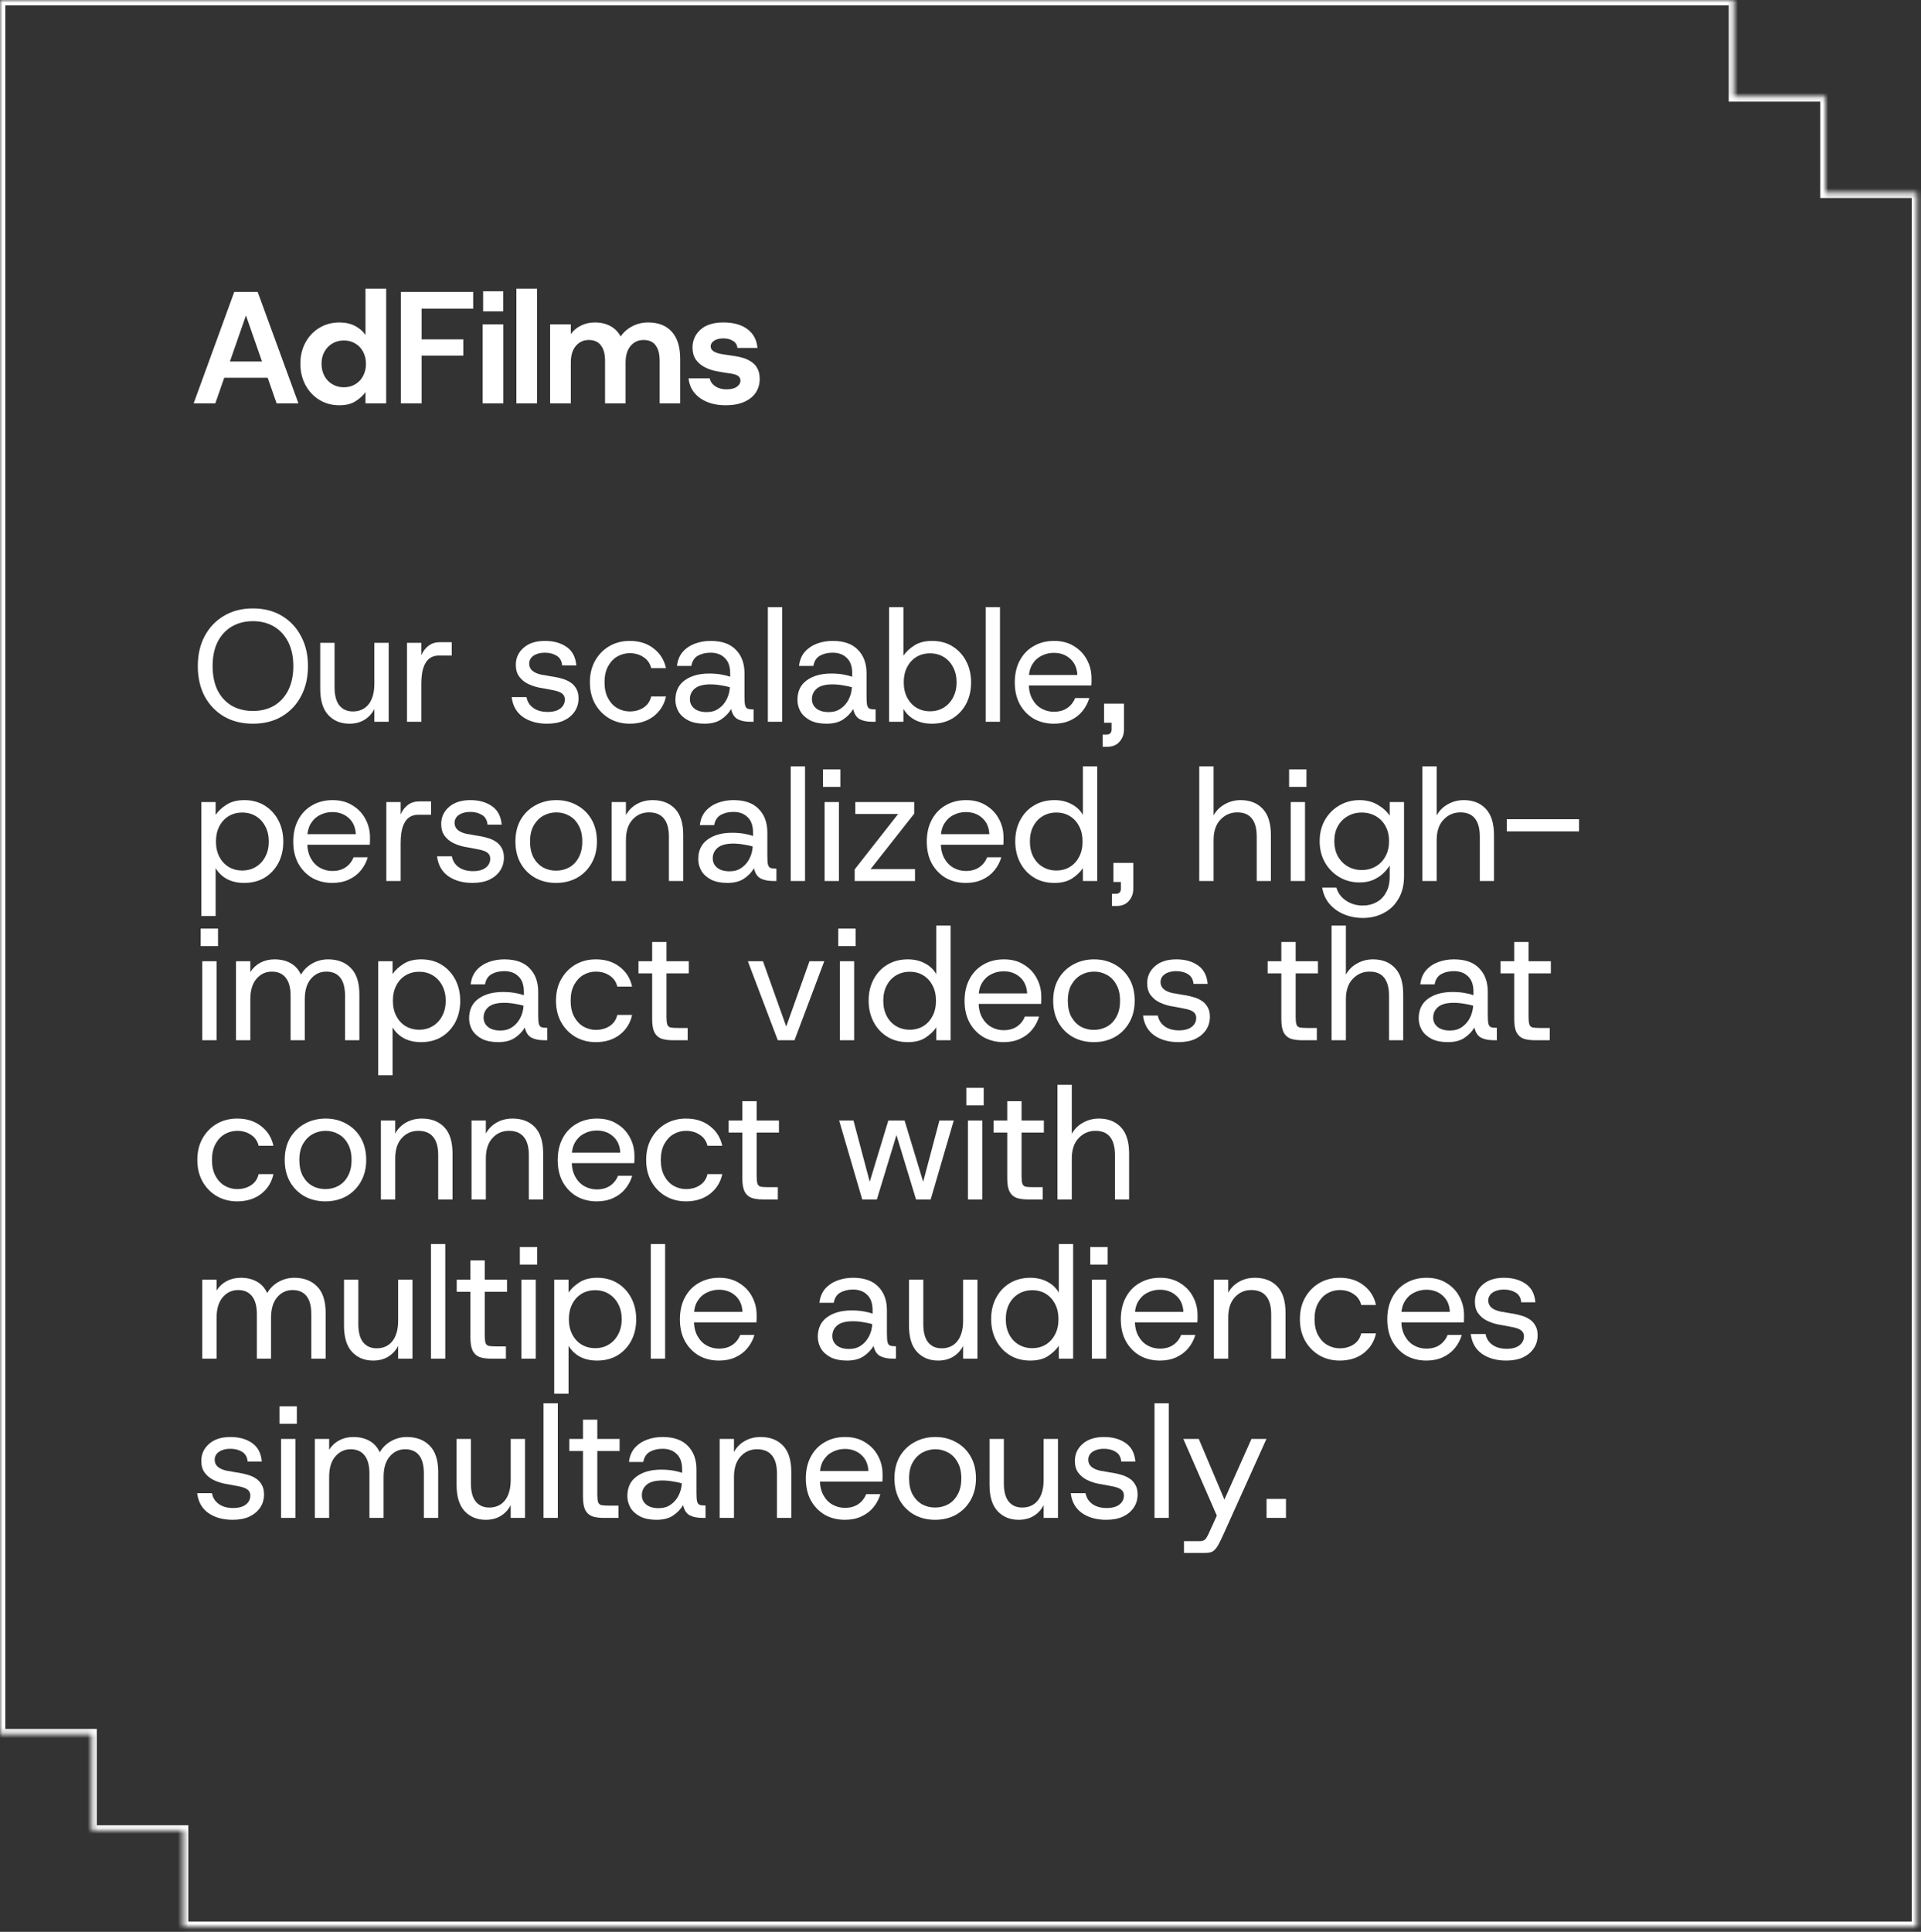 <svg width="362" height="364" viewBox="0 0 362 364" fill="none" xmlns="http://www.w3.org/2000/svg">
<rect x="0" y="0" width="362" height="364" fill="#333333" stroke="none"/>
<path d="M36.495 76L44.145 55H48.555L56.235 76H52.125L45.555 57.16H47.145L40.575 76H36.495ZM40.035 71.17L41.085 68.11H51.645L52.695 71.17H40.035ZM63.952 76.36C62.552 76.36 61.292 76.02 60.172 75.34C59.072 74.66 58.202 73.73 57.562 72.55C56.922 71.35 56.602 70.01 56.602 68.53C56.602 67.03 56.922 65.7 57.562 64.54C58.202 63.36 59.072 62.44 60.172 61.78C61.292 61.1 62.552 60.76 63.952 60.76C65.072 60.76 66.042 60.97 66.862 61.39C67.702 61.81 68.372 62.39 68.872 63.13V54.4H72.772V76H68.872V73.87C68.412 74.53 67.782 75.11 66.982 75.61C66.202 76.11 65.192 76.36 63.952 76.36ZM64.792 72.97C65.612 72.97 66.332 72.78 66.952 72.4C67.592 72.02 68.082 71.5 68.422 70.84C68.782 70.16 68.962 69.4 68.962 68.56C68.962 67.7 68.782 66.94 68.422 66.28C68.082 65.62 67.592 65.1 66.952 64.72C66.332 64.34 65.612 64.15 64.792 64.15C63.992 64.15 63.272 64.34 62.632 64.72C61.992 65.1 61.492 65.62 61.132 66.28C60.772 66.92 60.592 67.67 60.592 68.53C60.592 69.39 60.772 70.16 61.132 70.84C61.492 71.5 61.992 72.02 62.632 72.4C63.272 72.78 63.992 72.97 64.792 72.97ZM75.549 76V55H89.169V58.15H79.449V63.94H87.309V67H79.449V76H75.549ZM90.952 76V61.12H94.852V76H90.952ZM91.042 58.66V54.88H94.822V58.66H91.042ZM97.309 76V54.4H101.209V76H97.309ZM103.667 76V61.12H107.567V62.95C108.047 62.27 108.677 61.74 109.457 61.36C110.237 60.96 111.117 60.76 112.097 60.76C113.237 60.76 114.217 60.99 115.037 61.45C115.857 61.89 116.497 62.54 116.957 63.4C117.517 62.58 118.247 61.94 119.147 61.48C120.047 61 121.047 60.76 122.147 60.76C124.087 60.76 125.577 61.35 126.617 62.53C127.657 63.69 128.177 65.39 128.177 67.63V76H124.307V67.99C124.307 66.71 124.057 65.74 123.557 65.08C123.077 64.4 122.317 64.06 121.277 64.06C120.257 64.06 119.437 64.44 118.817 65.2C118.197 65.94 117.887 66.98 117.887 68.32V76H114.017V67.99C114.017 66.71 113.757 65.74 113.237 65.08C112.737 64.4 111.977 64.06 110.957 64.06C109.957 64.06 109.137 64.44 108.497 65.2C107.877 65.94 107.567 66.98 107.567 68.32V76H103.667ZM136.742 76.36C134.782 76.36 133.162 75.9 131.882 74.98C130.622 74.06 129.912 72.83 129.752 71.29H133.742C133.882 71.91 134.232 72.41 134.792 72.79C135.372 73.17 136.072 73.36 136.892 73.36C137.752 73.36 138.402 73.2 138.842 72.88C139.302 72.56 139.532 72.17 139.532 71.71C139.532 71.33 139.372 71.03 139.052 70.81C138.732 70.59 138.162 70.43 137.342 70.33C137.042 70.29 136.652 70.23 136.172 70.15C135.692 70.07 135.302 70 135.002 69.94C134.182 69.78 133.432 69.52 132.752 69.16C132.072 68.8 131.522 68.32 131.102 67.72C130.702 67.12 130.502 66.37 130.502 65.47C130.502 64.15 130.992 63.04 131.972 62.14C132.972 61.22 134.422 60.76 136.322 60.76C138.222 60.76 139.732 61.18 140.852 62.02C141.972 62.86 142.602 64.04 142.742 65.56H138.962C138.902 64.96 138.612 64.51 138.092 64.21C137.592 63.91 137.012 63.76 136.352 63.76C135.572 63.76 134.972 63.91 134.552 64.21C134.132 64.49 133.922 64.84 133.922 65.26C133.922 65.98 134.582 66.46 135.902 66.7C136.102 66.72 136.352 66.76 136.652 66.82C136.972 66.86 137.302 66.91 137.642 66.97C137.982 67.01 138.252 67.05 138.452 67.09C139.032 67.17 139.602 67.3 140.162 67.48C140.722 67.66 141.222 67.91 141.662 68.23C142.122 68.53 142.482 68.94 142.742 69.46C143.022 69.98 143.162 70.62 143.162 71.38C143.162 72.36 142.912 73.23 142.412 73.99C141.912 74.73 141.182 75.31 140.222 75.73C139.282 76.15 138.122 76.36 136.742 76.36ZM47.655 136.36C45.595 136.36 43.785 135.91 42.225 135.01C40.665 134.09 39.445 132.82 38.565 131.2C37.705 129.56 37.275 127.66 37.275 125.5C37.275 123.36 37.705 121.48 38.565 119.86C39.445 118.22 40.665 116.94 42.225 116.02C43.785 115.1 45.595 114.64 47.655 114.64C49.735 114.64 51.545 115.1 53.085 116.02C54.645 116.94 55.855 118.22 56.715 119.86C57.595 121.48 58.035 123.36 58.035 125.5C58.035 127.66 57.595 129.56 56.715 131.2C55.855 132.82 54.645 134.09 53.085 135.01C51.545 135.91 49.735 136.36 47.655 136.36ZM47.655 133.96C49.175 133.96 50.505 133.63 51.645 132.97C52.785 132.29 53.675 131.32 54.315 130.06C54.955 128.78 55.275 127.26 55.275 125.5C55.275 123.74 54.955 122.23 54.315 120.97C53.675 119.71 52.785 118.74 51.645 118.06C50.505 117.38 49.175 117.04 47.655 117.04C46.155 117.04 44.825 117.38 43.665 118.06C42.525 118.74 41.635 119.71 40.995 120.97C40.375 122.23 40.065 123.74 40.065 125.5C40.065 127.26 40.375 128.78 40.995 130.06C41.635 131.32 42.525 132.29 43.665 132.97C44.825 133.63 46.155 133.96 47.655 133.96ZM65.835 136.36C64.215 136.36 62.895 135.82 61.875 134.74C60.855 133.66 60.345 132 60.345 129.76V121.12H63.045V129.49C63.045 131.01 63.345 132.15 63.945 132.91C64.565 133.67 65.415 134.05 66.495 134.05C67.755 134.05 68.745 133.6 69.465 132.7C70.185 131.78 70.545 130.49 70.545 128.83V121.12H73.245V136H70.545V133.6C70.105 134.46 69.475 135.14 68.655 135.64C67.855 136.12 66.915 136.36 65.835 136.36ZM76.698 136V121.12H79.397V123.46C79.737 122.68 80.198 122.08 80.778 121.66C81.358 121.22 82.067 121 82.907 121H85.127V123.52H82.638C81.998 123.52 81.427 123.7 80.927 124.06C80.448 124.42 80.067 125 79.787 125.8C79.528 126.58 79.397 127.62 79.397 128.92V136H76.698ZM103.112 136.36C101.292 136.36 99.772 135.94 98.552 135.1C97.332 134.24 96.623 132.99 96.422 131.35H99.213C99.373 132.21 99.802 132.89 100.502 133.39C101.202 133.89 102.102 134.14 103.202 134.14C104.242 134.14 105.042 133.92 105.602 133.48C106.162 133.04 106.442 132.48 106.442 131.8C106.442 131.3 106.262 130.92 105.902 130.66C105.562 130.38 104.922 130.16 103.982 130C103.602 129.92 103.192 129.84 102.752 129.76C102.332 129.68 101.932 129.61 101.552 129.55C100.872 129.41 100.192 129.18 99.513 128.86C98.853 128.54 98.302 128.09 97.862 127.51C97.422 126.93 97.203 126.18 97.203 125.26C97.203 123.98 97.692 122.91 98.672 122.05C99.653 121.19 100.992 120.76 102.692 120.76C104.332 120.76 105.692 121.14 106.772 121.9C107.852 122.64 108.462 123.8 108.602 125.38H105.932C105.852 124.52 105.502 123.91 104.882 123.55C104.282 123.17 103.542 122.98 102.662 122.98C101.802 122.98 101.092 123.17 100.532 123.55C99.993 123.93 99.722 124.43 99.722 125.05C99.722 126.13 100.532 126.83 102.152 127.15C102.392 127.17 102.642 127.21 102.902 127.27C103.182 127.31 103.462 127.36 103.742 127.42C104.022 127.46 104.272 127.5 104.492 127.54C104.972 127.62 105.472 127.74 105.992 127.9C106.512 128.04 107.002 128.26 107.462 128.56C107.922 128.84 108.292 129.23 108.572 129.73C108.872 130.21 109.022 130.83 109.022 131.59C109.022 132.51 108.782 133.33 108.302 134.05C107.822 134.77 107.142 135.34 106.262 135.76C105.382 136.16 104.332 136.36 103.112 136.36ZM118.659 136.36C117.239 136.36 115.959 136.03 114.819 135.37C113.699 134.71 112.809 133.8 112.149 132.64C111.489 131.46 111.159 130.1 111.159 128.56C111.159 127 111.489 125.64 112.149 124.48C112.809 123.32 113.699 122.41 114.819 121.75C115.959 121.09 117.239 120.76 118.659 120.76C120.459 120.76 121.959 121.23 123.159 122.17C124.379 123.09 125.159 124.33 125.499 125.89H122.709C122.509 125.01 122.029 124.32 121.269 123.82C120.529 123.32 119.659 123.07 118.659 123.07C117.839 123.07 117.059 123.28 116.319 123.7C115.599 124.12 115.019 124.74 114.579 125.56C114.139 126.36 113.919 127.36 113.919 128.56C113.919 129.74 114.139 130.74 114.579 131.56C115.019 132.38 115.599 133 116.319 133.42C117.059 133.84 117.839 134.05 118.659 134.05C119.659 134.05 120.529 133.81 121.269 133.33C122.029 132.83 122.509 132.13 122.709 131.23H125.499C125.179 132.75 124.409 133.99 123.189 134.95C121.969 135.89 120.459 136.36 118.659 136.36ZM132.766 136.36C131.566 136.36 130.556 136.16 129.736 135.76C128.916 135.34 128.296 134.79 127.876 134.11C127.476 133.41 127.276 132.67 127.276 131.89C127.276 130.27 127.856 129.04 129.016 128.2C130.196 127.34 131.736 126.91 133.636 126.91C134.476 126.91 135.236 126.97 135.916 127.09C136.596 127.21 137.156 127.35 137.596 127.51V126.85C137.596 125.57 137.256 124.61 136.576 123.97C135.916 123.31 135.026 122.98 133.906 122.98C132.986 122.98 132.186 123.17 131.506 123.55C130.846 123.93 130.436 124.57 130.276 125.47H127.576C127.696 124.41 128.056 123.53 128.656 122.83C129.276 122.13 130.046 121.61 130.966 121.27C131.886 120.93 132.866 120.76 133.906 120.76C136.026 120.76 137.616 121.32 138.676 122.44C139.756 123.54 140.296 125.01 140.296 126.85V131.32C140.296 132.04 140.336 132.57 140.416 132.91C140.516 133.25 140.676 133.46 140.896 133.54C141.116 133.62 141.416 133.66 141.796 133.66H142.006V136H141.436C140.456 136 139.656 135.84 139.036 135.52C138.416 135.2 137.996 134.56 137.776 133.6C137.316 134.38 136.676 135.04 135.856 135.58C135.056 136.1 134.026 136.36 132.766 136.36ZM133.186 134.17C134.066 134.17 134.816 133.95 135.436 133.51C136.076 133.07 136.576 132.49 136.936 131.77C137.296 131.05 137.496 130.29 137.536 129.49C137.076 129.35 136.516 129.23 135.856 129.13C135.196 129.01 134.536 128.95 133.876 128.95C132.516 128.95 131.526 129.22 130.906 129.76C130.306 130.28 130.006 130.94 130.006 131.74C130.006 132.44 130.276 133.02 130.816 133.48C131.376 133.94 132.166 134.17 133.186 134.17ZM144.696 136V114.4H147.396V136H144.696ZM155.764 136.36C154.564 136.36 153.554 136.16 152.734 135.76C151.914 135.34 151.294 134.79 150.874 134.11C150.474 133.41 150.274 132.67 150.274 131.89C150.274 130.27 150.854 129.04 152.014 128.2C153.194 127.34 154.734 126.91 156.634 126.91C157.474 126.91 158.234 126.97 158.914 127.09C159.594 127.21 160.154 127.35 160.594 127.51V126.85C160.594 125.57 160.254 124.61 159.574 123.97C158.914 123.31 158.024 122.98 156.904 122.98C155.984 122.98 155.184 123.17 154.504 123.55C153.844 123.93 153.434 124.57 153.274 125.47H150.574C150.694 124.41 151.054 123.53 151.654 122.83C152.274 122.13 153.044 121.61 153.964 121.27C154.884 120.93 155.864 120.76 156.904 120.76C159.024 120.76 160.614 121.32 161.674 122.44C162.754 123.54 163.294 125.01 163.294 126.85V131.32C163.294 132.04 163.334 132.57 163.414 132.91C163.514 133.25 163.674 133.46 163.894 133.54C164.114 133.62 164.414 133.66 164.794 133.66H165.004V136H164.434C163.454 136 162.654 135.84 162.034 135.52C161.414 135.2 160.994 134.56 160.774 133.6C160.314 134.38 159.674 135.04 158.854 135.58C158.054 136.1 157.024 136.36 155.764 136.36ZM156.184 134.17C157.064 134.17 157.814 133.95 158.434 133.51C159.074 133.07 159.574 132.49 159.934 131.77C160.294 131.05 160.494 130.29 160.534 129.49C160.074 129.35 159.514 129.23 158.854 129.13C158.194 129.01 157.534 128.95 156.874 128.95C155.514 128.95 154.524 129.22 153.904 129.76C153.304 130.28 153.004 130.94 153.004 131.74C153.004 132.44 153.274 133.02 153.814 133.48C154.374 133.94 155.164 134.17 156.184 134.17ZM175.614 136.36C174.394 136.36 173.324 136.12 172.404 135.64C171.484 135.14 170.764 134.45 170.244 133.57V136H167.544V114.4H170.244V123.55C170.724 122.83 171.404 122.19 172.284 121.63C173.164 121.05 174.284 120.76 175.644 120.76C177.104 120.76 178.384 121.1 179.484 121.78C180.584 122.46 181.444 123.39 182.064 124.57C182.684 125.75 182.994 127.09 182.994 128.59C182.994 130.09 182.684 131.43 182.064 132.61C181.444 133.77 180.584 134.69 179.484 135.37C178.384 136.03 177.094 136.36 175.614 136.36ZM175.254 134.02C176.234 134.02 177.094 133.79 177.834 133.33C178.594 132.87 179.184 132.23 179.604 131.41C180.044 130.59 180.264 129.64 180.264 128.56C180.264 127.48 180.044 126.53 179.604 125.71C179.184 124.89 178.594 124.25 177.834 123.79C177.094 123.33 176.234 123.1 175.254 123.1C174.294 123.1 173.434 123.33 172.674 123.79C171.934 124.25 171.354 124.89 170.934 125.71C170.514 126.53 170.304 127.48 170.304 128.56C170.304 129.64 170.514 130.59 170.934 131.41C171.354 132.23 171.934 132.87 172.674 133.33C173.434 133.79 174.294 134.02 175.254 134.02ZM185.741 136V114.4H188.441V136H185.741ZM198.609 136.36C197.169 136.36 195.889 136.04 194.769 135.4C193.669 134.74 192.799 133.83 192.159 132.67C191.539 131.51 191.229 130.15 191.229 128.59C191.229 127.01 191.539 125.64 192.159 124.48C192.779 123.3 193.649 122.39 194.769 121.75C195.889 121.09 197.179 120.76 198.639 120.76C200.099 120.76 201.349 121.09 202.389 121.75C203.449 122.39 204.259 123.24 204.819 124.3C205.399 125.36 205.689 126.52 205.689 127.78C205.689 127.98 205.689 128.2 205.689 128.44C205.689 128.66 205.679 128.9 205.659 129.16H193.239V127.18H203.019C202.959 125.88 202.509 124.86 201.669 124.12C200.849 123.38 199.819 123.01 198.579 123.01C197.739 123.01 196.959 123.2 196.239 123.58C195.519 123.94 194.939 124.49 194.499 125.23C194.079 125.95 193.869 126.85 193.869 127.93V128.74C193.869 129.92 194.089 130.91 194.529 131.71C194.969 132.51 195.549 133.11 196.269 133.51C196.989 133.91 197.759 134.11 198.579 134.11C199.579 134.11 200.419 133.88 201.099 133.42C201.779 132.96 202.279 132.33 202.599 131.53H205.269C205.009 132.43 204.579 133.25 203.979 133.99C203.379 134.73 202.619 135.31 201.699 135.73C200.799 136.15 199.769 136.36 198.609 136.36ZM207.785 140.71V138.4H208.565C208.845 138.4 209.065 138.32 209.225 138.16C209.385 138 209.465 137.76 209.465 137.44V136.18H208.055V132.58H211.805V137.44C211.805 138.36 211.525 139.13 210.965 139.75C210.425 140.39 209.635 140.71 208.595 140.71H207.785ZM37.935 172.6V151.12H40.635V153.55C41.115 152.83 41.795 152.19 42.675 151.63C43.555 151.05 44.675 150.76 46.035 150.76C47.495 150.76 48.775 151.1 49.875 151.78C50.975 152.46 51.835 153.39 52.455 154.57C53.075 155.75 53.385 157.09 53.385 158.59C53.385 160.09 53.075 161.43 52.455 162.61C51.835 163.77 50.975 164.69 49.875 165.37C48.775 166.03 47.485 166.36 46.005 166.36C44.785 166.36 43.715 166.12 42.795 165.64C41.875 165.14 41.155 164.45 40.635 163.57V172.6H37.935ZM45.645 164.02C46.625 164.02 47.485 163.79 48.225 163.33C48.985 162.87 49.575 162.23 49.995 161.41C50.435 160.59 50.655 159.64 50.655 158.56C50.655 157.48 50.435 156.53 49.995 155.71C49.575 154.89 48.985 154.25 48.225 153.79C47.485 153.33 46.625 153.1 45.645 153.1C44.685 153.1 43.825 153.33 43.065 153.79C42.325 154.25 41.745 154.89 41.325 155.71C40.905 156.53 40.695 157.48 40.695 158.56C40.695 159.64 40.905 160.59 41.325 161.41C41.745 162.23 42.325 162.87 43.065 163.33C43.825 163.79 44.685 164.02 45.645 164.02ZM62.642 166.36C61.202 166.36 59.922 166.04 58.802 165.4C57.702 164.74 56.832 163.83 56.192 162.67C55.572 161.51 55.262 160.15 55.262 158.59C55.262 157.01 55.572 155.64 56.192 154.48C56.812 153.3 57.682 152.39 58.802 151.75C59.922 151.09 61.212 150.76 62.672 150.76C64.132 150.76 65.382 151.09 66.422 151.75C67.482 152.39 68.292 153.24 68.852 154.3C69.432 155.36 69.722 156.52 69.722 157.78C69.722 157.98 69.722 158.2 69.722 158.44C69.722 158.66 69.712 158.9 69.692 159.16H57.272V157.18H67.052C66.992 155.88 66.542 154.86 65.702 154.12C64.882 153.38 63.852 153.01 62.612 153.01C61.772 153.01 60.992 153.2 60.272 153.58C59.552 153.94 58.972 154.49 58.532 155.23C58.112 155.95 57.902 156.85 57.902 157.93V158.74C57.902 159.92 58.122 160.91 58.562 161.71C59.002 162.51 59.582 163.11 60.302 163.51C61.022 163.91 61.792 164.11 62.612 164.11C63.612 164.11 64.452 163.88 65.132 163.42C65.812 162.96 66.312 162.33 66.632 161.53H69.302C69.042 162.43 68.612 163.25 68.012 163.99C67.412 164.73 66.652 165.31 65.732 165.73C64.832 166.15 63.802 166.36 62.642 166.36ZM72.801 166V151.12H75.501V153.46C75.841 152.68 76.301 152.08 76.881 151.66C77.461 151.22 78.171 151 79.011 151H81.231V153.52H78.741C78.101 153.52 77.531 153.7 77.031 154.06C76.551 154.42 76.171 155 75.891 155.8C75.631 156.58 75.501 157.62 75.501 158.92V166H72.801ZM89.05 166.36C87.23 166.36 85.71 165.94 84.49 165.1C83.27 164.24 82.56 162.99 82.36 161.35H85.15C85.31 162.21 85.74 162.89 86.44 163.39C87.14 163.89 88.04 164.14 89.14 164.14C90.18 164.14 90.98 163.92 91.54 163.48C92.1 163.04 92.38 162.48 92.38 161.8C92.38 161.3 92.2 160.92 91.84 160.66C91.5 160.38 90.86 160.16 89.92 160C89.54 159.92 89.13 159.84 88.69 159.76C88.27 159.68 87.87 159.61 87.49 159.55C86.81 159.41 86.13 159.18 85.45 158.86C84.79 158.54 84.24 158.09 83.8 157.51C83.36 156.93 83.14 156.18 83.14 155.26C83.14 153.98 83.63 152.91 84.61 152.05C85.59 151.19 86.93 150.76 88.63 150.76C90.27 150.76 91.63 151.14 92.71 151.9C93.79 152.64 94.4 153.8 94.54 155.38H91.87C91.79 154.52 91.44 153.91 90.82 153.55C90.22 153.17 89.48 152.98 88.6 152.98C87.74 152.98 87.03 153.17 86.47 153.55C85.93 153.93 85.66 154.43 85.66 155.05C85.66 156.13 86.47 156.83 88.09 157.15C88.33 157.17 88.58 157.21 88.84 157.27C89.12 157.31 89.4 157.36 89.68 157.42C89.96 157.46 90.21 157.5 90.43 157.54C90.91 157.62 91.41 157.74 91.93 157.9C92.45 158.04 92.94 158.26 93.4 158.56C93.86 158.84 94.23 159.23 94.51 159.73C94.81 160.21 94.96 160.83 94.96 161.59C94.96 162.51 94.72 163.33 94.24 164.05C93.76 164.77 93.08 165.34 92.2 165.76C91.32 166.16 90.27 166.36 89.05 166.36ZM104.777 166.36C103.317 166.36 102.007 166.04 100.847 165.4C99.687 164.74 98.777 163.83 98.117 162.67C97.457 161.49 97.127 160.12 97.127 158.56C97.127 156.98 97.457 155.61 98.117 154.45C98.797 153.29 99.717 152.39 100.877 151.75C102.057 151.09 103.377 150.76 104.837 150.76C106.297 150.76 107.607 151.09 108.767 151.75C109.927 152.39 110.837 153.29 111.497 154.45C112.157 155.61 112.487 156.98 112.487 158.56C112.487 160.12 112.147 161.49 111.467 162.67C110.807 163.83 109.897 164.74 108.737 165.4C107.577 166.04 106.257 166.36 104.777 166.36ZM104.777 164.05C105.677 164.05 106.497 163.85 107.237 163.45C107.997 163.03 108.597 162.41 109.037 161.59C109.497 160.77 109.727 159.76 109.727 158.56C109.727 157.34 109.497 156.33 109.037 155.53C108.597 154.71 108.007 154.1 107.267 153.7C106.527 153.28 105.717 153.07 104.837 153.07C103.957 153.07 103.137 153.28 102.377 153.7C101.637 154.12 101.037 154.73 100.577 155.53C100.117 156.33 99.887 157.34 99.887 158.56C99.887 159.76 100.107 160.77 100.547 161.59C101.007 162.41 101.607 163.03 102.347 163.45C103.087 163.85 103.897 164.05 104.777 164.05ZM115.252 166V151.12H117.952V153.58C118.432 152.7 119.112 152.01 119.992 151.51C120.872 151.01 121.872 150.76 122.992 150.76C124.752 150.76 126.152 151.3 127.192 152.38C128.232 153.46 128.752 155.12 128.752 157.36V166H126.052V157.63C126.052 156.11 125.732 154.97 125.092 154.21C124.472 153.45 123.542 153.07 122.302 153.07C121.042 153.07 120.002 153.53 119.182 154.45C118.362 155.35 117.952 156.63 117.952 158.29V166H115.252ZM137.072 166.36C135.872 166.36 134.862 166.16 134.042 165.76C133.222 165.34 132.602 164.79 132.182 164.11C131.782 163.41 131.582 162.67 131.582 161.89C131.582 160.27 132.162 159.04 133.322 158.2C134.502 157.34 136.042 156.91 137.942 156.91C138.782 156.91 139.542 156.97 140.222 157.09C140.902 157.21 141.462 157.35 141.902 157.51V156.85C141.902 155.57 141.562 154.61 140.882 153.97C140.222 153.31 139.332 152.98 138.212 152.98C137.292 152.98 136.492 153.17 135.812 153.55C135.152 153.93 134.742 154.57 134.582 155.47H131.882C132.002 154.41 132.362 153.53 132.962 152.83C133.582 152.13 134.352 151.61 135.272 151.27C136.192 150.93 137.172 150.76 138.212 150.76C140.332 150.76 141.922 151.32 142.982 152.44C144.062 153.54 144.602 155.01 144.602 156.85V161.32C144.602 162.04 144.642 162.57 144.722 162.91C144.822 163.25 144.982 163.46 145.202 163.54C145.422 163.62 145.722 163.66 146.102 163.66H146.312V166H145.742C144.762 166 143.962 165.84 143.342 165.52C142.722 165.2 142.302 164.56 142.082 163.6C141.622 164.38 140.982 165.04 140.162 165.58C139.362 166.1 138.332 166.36 137.072 166.36ZM137.492 164.17C138.372 164.17 139.122 163.95 139.742 163.51C140.382 163.07 140.882 162.49 141.242 161.77C141.602 161.05 141.802 160.29 141.842 159.49C141.382 159.35 140.822 159.23 140.162 159.13C139.502 159.01 138.842 158.95 138.182 158.95C136.822 158.95 135.832 159.22 135.212 159.76C134.612 160.28 134.312 160.94 134.312 161.74C134.312 162.44 134.582 163.02 135.122 163.48C135.682 163.94 136.472 164.17 137.492 164.17ZM149.003 166V144.4H151.703V166H149.003ZM155.39 166V151.12H158.09V166H155.39ZM155.09 148.27V144.97H158.36V148.27H155.09ZM161.058 166V163.81L169.248 153.37H161.178V151.12H172.278V153.31L164.058 163.75H172.428V166H161.058ZM182.027 166.36C180.587 166.36 179.307 166.04 178.187 165.4C177.087 164.74 176.217 163.83 175.577 162.67C174.957 161.51 174.647 160.15 174.647 158.59C174.647 157.01 174.957 155.64 175.577 154.48C176.197 153.3 177.067 152.39 178.187 151.75C179.307 151.09 180.597 150.76 182.057 150.76C183.517 150.76 184.767 151.09 185.807 151.75C186.867 152.39 187.677 153.24 188.237 154.3C188.817 155.36 189.107 156.52 189.107 157.78C189.107 157.98 189.107 158.2 189.107 158.44C189.107 158.66 189.097 158.9 189.077 159.16H176.657V157.18H186.437C186.377 155.88 185.927 154.86 185.087 154.12C184.267 153.38 183.237 153.01 181.997 153.01C181.157 153.01 180.377 153.2 179.657 153.58C178.937 153.94 178.357 154.49 177.917 155.23C177.497 155.95 177.287 156.85 177.287 157.93V158.74C177.287 159.92 177.507 160.91 177.947 161.71C178.387 162.51 178.967 163.11 179.687 163.51C180.407 163.91 181.177 164.11 181.997 164.11C182.997 164.11 183.837 163.88 184.517 163.42C185.197 162.96 185.697 162.33 186.017 161.53H188.687C188.427 162.43 187.997 163.25 187.397 163.99C186.797 164.73 186.037 165.31 185.117 165.73C184.217 166.15 183.187 166.36 182.027 166.36ZM198.696 166.36C197.216 166.36 195.926 166.02 194.826 165.34C193.726 164.66 192.866 163.73 192.246 162.55C191.626 161.37 191.316 160.03 191.316 158.53C191.316 157.03 191.626 155.7 192.246 154.54C192.866 153.36 193.726 152.44 194.826 151.78C195.946 151.1 197.236 150.76 198.696 150.76C199.916 150.76 200.986 151.01 201.906 151.51C202.846 151.99 203.566 152.67 204.066 153.55V144.4H206.766V166H204.066V163.57C203.586 164.29 202.906 164.94 202.026 165.52C201.166 166.08 200.056 166.36 198.696 166.36ZM199.056 164.02C200.036 164.02 200.896 163.79 201.636 163.33C202.376 162.87 202.956 162.23 203.376 161.41C203.796 160.59 204.006 159.64 204.006 158.56C204.006 157.48 203.796 156.53 203.376 155.71C202.956 154.89 202.376 154.25 201.636 153.79C200.896 153.33 200.036 153.1 199.056 153.1C198.096 153.1 197.236 153.33 196.476 153.79C195.716 154.25 195.126 154.89 194.706 155.71C194.286 156.51 194.076 157.46 194.076 158.56C194.076 159.64 194.286 160.59 194.706 161.41C195.126 162.23 195.716 162.87 196.476 163.33C197.236 163.79 198.096 164.02 199.056 164.02ZM209.543 170.71V168.4H210.323C210.603 168.4 210.823 168.32 210.983 168.16C211.143 168 211.223 167.76 211.223 167.44V166.18H209.813V162.58H213.563V167.44C213.563 168.36 213.283 169.13 212.723 169.75C212.183 170.39 211.393 170.71 210.353 170.71H209.543ZM225.992 166V144.4H228.692V153.64C229.192 152.74 229.892 152.04 230.792 151.54C231.712 151.02 232.712 150.76 233.792 150.76C235.532 150.76 236.912 151.3 237.932 152.38C238.972 153.46 239.492 155.12 239.492 157.36V166H236.822V157.63C236.822 156.11 236.512 154.97 235.892 154.21C235.292 153.45 234.382 153.07 233.162 153.07C231.902 153.07 230.842 153.53 229.982 154.45C229.122 155.35 228.692 156.63 228.692 158.29V166H225.992ZM243.222 166V151.12H245.922V166H243.222ZM242.922 148.27V144.97H246.192V148.27H242.922ZM256.84 172.96C255.54 172.96 254.35 172.73 253.27 172.27C252.19 171.83 251.28 171.18 250.54 170.32C249.82 169.48 249.36 168.45 249.16 167.23H251.83C252.11 168.23 252.7 169.04 253.6 169.66C254.52 170.3 255.59 170.62 256.81 170.62C257.77 170.62 258.63 170.41 259.39 169.99C260.15 169.59 260.75 168.98 261.19 168.16C261.65 167.36 261.88 166.37 261.88 165.19V163.06C261.56 163.6 261.13 164.12 260.59 164.62C260.07 165.1 259.44 165.5 258.7 165.82C257.98 166.12 257.14 166.27 256.18 166.27C254.78 166.27 253.51 165.93 252.37 165.25C251.23 164.57 250.33 163.65 249.67 162.49C249.01 161.31 248.68 159.98 248.68 158.5C248.68 157 249.01 155.67 249.67 154.51C250.33 153.35 251.23 152.44 252.37 151.78C253.51 151.1 254.78 150.76 256.18 150.76C257.48 150.76 258.62 151.05 259.6 151.63C260.6 152.21 261.36 152.9 261.88 153.7V151.12H264.58V165.1C264.58 166.74 264.24 168.14 263.56 169.3C262.9 170.48 261.98 171.38 260.8 172C259.64 172.64 258.32 172.96 256.84 172.96ZM256.6 163.93C257.6 163.93 258.49 163.7 259.27 163.24C260.05 162.78 260.66 162.14 261.1 161.32C261.54 160.5 261.76 159.56 261.76 158.5C261.76 157.42 261.54 156.48 261.1 155.68C260.66 154.86 260.05 154.23 259.27 153.79C258.49 153.33 257.6 153.1 256.6 153.1C255.62 153.1 254.74 153.33 253.96 153.79C253.18 154.23 252.56 154.86 252.1 155.68C251.66 156.48 251.44 157.42 251.44 158.5C251.44 159.54 251.66 160.48 252.1 161.32C252.56 162.14 253.18 162.78 253.96 163.24C254.74 163.7 255.62 163.93 256.6 163.93ZM268.033 166V144.4H270.733V153.64C271.233 152.74 271.933 152.04 272.833 151.54C273.753 151.02 274.753 150.76 275.833 150.76C277.573 150.76 278.953 151.3 279.973 152.38C281.013 153.46 281.533 155.12 281.533 157.36V166H278.863V157.63C278.863 156.11 278.553 154.97 277.933 154.21C277.333 153.45 276.423 153.07 275.203 153.07C273.943 153.07 272.883 153.53 272.023 154.45C271.163 155.35 270.733 156.63 270.733 158.29V166H268.033ZM283.943 156.64V154.36H297.563V156.64H283.943ZM38.115 196V181.12H40.815V196H38.115ZM37.815 178.27V174.97H41.085V178.27H37.815ZM44.472 196V181.12H47.172V183.16C47.652 182.4 48.282 181.81 49.062 181.39C49.862 180.97 50.752 180.76 51.732 180.76C52.892 180.76 53.902 181 54.762 181.48C55.622 181.96 56.272 182.68 56.712 183.64C57.232 182.74 57.942 182.04 58.842 181.54C59.762 181.02 60.752 180.76 61.812 180.76C63.612 180.76 65.042 181.3 66.102 182.38C67.182 183.46 67.722 185.12 67.722 187.36V196H65.022V187.63C65.022 186.11 64.722 184.97 64.122 184.21C63.522 183.45 62.642 183.07 61.482 183.07C60.322 183.07 59.352 183.53 58.572 184.45C57.812 185.35 57.432 186.63 57.432 188.29V196H54.762V187.63C54.762 186.11 54.452 184.97 53.832 184.21C53.232 183.45 52.362 183.07 51.222 183.07C50.062 183.07 49.092 183.53 48.312 184.45C47.552 185.35 47.172 186.63 47.172 188.29V196H44.472ZM71.275 202.6V181.12H73.975V183.55C74.455 182.83 75.135 182.19 76.015 181.63C76.895 181.05 78.015 180.76 79.375 180.76C80.835 180.76 82.115 181.1 83.215 181.78C84.315 182.46 85.175 183.39 85.795 184.57C86.415 185.75 86.725 187.09 86.725 188.59C86.725 190.09 86.415 191.43 85.795 192.61C85.175 193.77 84.315 194.69 83.215 195.37C82.115 196.03 80.825 196.36 79.345 196.36C78.125 196.36 77.055 196.12 76.135 195.64C75.215 195.14 74.495 194.45 73.975 193.57V202.6H71.275ZM78.985 194.02C79.965 194.02 80.825 193.79 81.565 193.33C82.325 192.87 82.915 192.23 83.335 191.41C83.775 190.59 83.995 189.64 83.995 188.56C83.995 187.48 83.775 186.53 83.335 185.71C82.915 184.89 82.325 184.25 81.565 183.79C80.825 183.33 79.965 183.1 78.985 183.1C78.025 183.1 77.165 183.33 76.405 183.79C75.665 184.25 75.085 184.89 74.665 185.71C74.245 186.53 74.035 187.48 74.035 188.56C74.035 189.64 74.245 190.59 74.665 191.41C75.085 192.23 75.665 192.87 76.405 193.33C77.165 193.79 78.025 194.02 78.985 194.02ZM93.889 196.36C92.689 196.36 91.679 196.16 90.859 195.76C90.039 195.34 89.419 194.79 88.999 194.11C88.599 193.41 88.399 192.67 88.399 191.89C88.399 190.27 88.979 189.04 90.139 188.2C91.319 187.34 92.859 186.91 94.759 186.91C95.599 186.91 96.359 186.97 97.039 187.09C97.719 187.21 98.279 187.35 98.719 187.51V186.85C98.719 185.57 98.379 184.61 97.699 183.97C97.039 183.31 96.149 182.98 95.029 182.98C94.109 182.98 93.309 183.17 92.629 183.55C91.969 183.93 91.559 184.57 91.399 185.47H88.699C88.819 184.41 89.179 183.53 89.779 182.83C90.399 182.13 91.169 181.61 92.089 181.27C93.009 180.93 93.989 180.76 95.029 180.76C97.149 180.76 98.739 181.32 99.799 182.44C100.879 183.54 101.419 185.01 101.419 186.85V191.32C101.419 192.04 101.459 192.57 101.539 192.91C101.639 193.25 101.799 193.46 102.019 193.54C102.239 193.62 102.539 193.66 102.919 193.66H103.129V196H102.559C101.579 196 100.779 195.84 100.159 195.52C99.539 195.2 99.119 194.56 98.899 193.6C98.439 194.38 97.799 195.04 96.979 195.58C96.179 196.1 95.149 196.36 93.889 196.36ZM94.309 194.17C95.189 194.17 95.939 193.95 96.559 193.51C97.199 193.07 97.699 192.49 98.059 191.77C98.419 191.05 98.619 190.29 98.659 189.49C98.199 189.35 97.639 189.23 96.979 189.13C96.319 189.01 95.659 188.95 94.999 188.95C93.639 188.95 92.649 189.22 92.029 189.76C91.429 190.28 91.129 190.94 91.129 191.74C91.129 192.44 91.399 193.02 91.939 193.48C92.499 193.94 93.289 194.17 94.309 194.17ZM112.273 196.36C110.853 196.36 109.573 196.03 108.433 195.37C107.313 194.71 106.423 193.8 105.763 192.64C105.103 191.46 104.773 190.1 104.773 188.56C104.773 187 105.103 185.64 105.763 184.48C106.423 183.32 107.313 182.41 108.433 181.75C109.573 181.09 110.853 180.76 112.273 180.76C114.073 180.76 115.573 181.23 116.773 182.17C117.993 183.09 118.773 184.33 119.113 185.89H116.323C116.123 185.01 115.643 184.32 114.883 183.82C114.143 183.32 113.273 183.07 112.273 183.07C111.453 183.07 110.673 183.28 109.933 183.7C109.213 184.12 108.633 184.74 108.193 185.56C107.753 186.36 107.533 187.36 107.533 188.56C107.533 189.74 107.753 190.74 108.193 191.56C108.633 192.38 109.213 193 109.933 193.42C110.673 193.84 111.453 194.05 112.273 194.05C113.273 194.05 114.143 193.81 114.883 193.33C115.643 192.83 116.123 192.13 116.323 191.23H119.113C118.793 192.75 118.023 193.99 116.803 194.95C115.583 195.89 114.073 196.36 112.273 196.36ZM126.765 196C125.925 196 125.215 195.9 124.635 195.7C124.055 195.48 123.615 195.08 123.315 194.5C123.035 193.92 122.895 193.1 122.895 192.04V183.4H120.315V181.12H122.895V177.49H125.595V181.12H129.795V183.4H125.595V191.62C125.595 192.26 125.645 192.73 125.745 193.03C125.845 193.33 126.055 193.52 126.375 193.6C126.695 193.66 127.155 193.69 127.755 193.69H129.585V196H126.765ZM146.569 196L140.929 181.12H143.779L148.159 193.42L152.539 181.12H155.329L149.719 196H146.569ZM158.261 196V181.12H160.961V196H158.261ZM157.961 178.27V174.97H161.231V178.27H157.961ZM171.069 196.36C169.589 196.36 168.299 196.02 167.199 195.34C166.099 194.66 165.239 193.73 164.619 192.55C163.999 191.37 163.689 190.03 163.689 188.53C163.689 187.03 163.999 185.7 164.619 184.54C165.239 183.36 166.099 182.44 167.199 181.78C168.319 181.1 169.609 180.76 171.069 180.76C172.289 180.76 173.359 181.01 174.279 181.51C175.219 181.99 175.939 182.67 176.439 183.55V174.4H179.139V196H176.439V193.57C175.959 194.29 175.279 194.94 174.399 195.52C173.539 196.08 172.429 196.36 171.069 196.36ZM171.429 194.02C172.409 194.02 173.269 193.79 174.009 193.33C174.749 192.87 175.329 192.23 175.749 191.41C176.169 190.59 176.379 189.64 176.379 188.56C176.379 187.48 176.169 186.53 175.749 185.71C175.329 184.89 174.749 184.25 174.009 183.79C173.269 183.33 172.409 183.1 171.429 183.1C170.469 183.1 169.609 183.33 168.849 183.79C168.089 184.25 167.499 184.89 167.079 185.71C166.659 186.51 166.449 187.46 166.449 188.56C166.449 189.64 166.659 190.59 167.079 191.41C167.499 192.23 168.089 192.87 168.849 193.33C169.609 193.79 170.469 194.02 171.429 194.02ZM189.146 196.36C187.706 196.36 186.426 196.04 185.306 195.4C184.206 194.74 183.336 193.83 182.696 192.67C182.076 191.51 181.766 190.15 181.766 188.59C181.766 187.01 182.076 185.64 182.696 184.48C183.316 183.3 184.186 182.39 185.306 181.75C186.426 181.09 187.716 180.76 189.176 180.76C190.636 180.76 191.886 181.09 192.926 181.75C193.986 182.39 194.796 183.24 195.356 184.3C195.936 185.36 196.226 186.52 196.226 187.78C196.226 187.98 196.226 188.2 196.226 188.44C196.226 188.66 196.216 188.9 196.196 189.16H183.776V187.18H193.556C193.496 185.88 193.046 184.86 192.206 184.12C191.386 183.38 190.356 183.01 189.116 183.01C188.276 183.01 187.496 183.2 186.776 183.58C186.056 183.94 185.476 184.49 185.036 185.23C184.616 185.95 184.406 186.85 184.406 187.93V188.74C184.406 189.92 184.626 190.91 185.066 191.71C185.506 192.51 186.086 193.11 186.806 193.51C187.526 193.91 188.296 194.11 189.116 194.11C190.116 194.11 190.956 193.88 191.636 193.42C192.316 192.96 192.816 192.33 193.136 191.53H195.806C195.546 192.43 195.116 193.25 194.516 193.99C193.916 194.73 193.156 195.31 192.236 195.73C191.336 196.15 190.306 196.36 189.146 196.36ZM206.115 196.36C204.655 196.36 203.345 196.04 202.185 195.4C201.025 194.74 200.115 193.83 199.455 192.67C198.795 191.49 198.465 190.12 198.465 188.56C198.465 186.98 198.795 185.61 199.455 184.45C200.135 183.29 201.055 182.39 202.215 181.75C203.395 181.09 204.715 180.76 206.175 180.76C207.635 180.76 208.945 181.09 210.105 181.75C211.265 182.39 212.175 183.29 212.835 184.45C213.495 185.61 213.825 186.98 213.825 188.56C213.825 190.12 213.485 191.49 212.805 192.67C212.145 193.83 211.235 194.74 210.075 195.4C208.915 196.04 207.595 196.36 206.115 196.36ZM206.115 194.05C207.015 194.05 207.835 193.85 208.575 193.45C209.335 193.03 209.935 192.41 210.375 191.59C210.835 190.77 211.065 189.76 211.065 188.56C211.065 187.34 210.835 186.33 210.375 185.53C209.935 184.71 209.345 184.1 208.605 183.7C207.865 183.28 207.055 183.07 206.175 183.07C205.295 183.07 204.475 183.28 203.715 183.7C202.975 184.12 202.375 184.73 201.915 185.53C201.455 186.33 201.225 187.34 201.225 188.56C201.225 189.76 201.445 190.77 201.885 191.59C202.345 192.41 202.945 193.03 203.685 193.45C204.425 193.85 205.235 194.05 206.115 194.05ZM222.087 196.36C220.267 196.36 218.747 195.94 217.527 195.1C216.307 194.24 215.597 192.99 215.397 191.35H218.187C218.347 192.21 218.777 192.89 219.477 193.39C220.177 193.89 221.077 194.14 222.177 194.14C223.217 194.14 224.017 193.92 224.577 193.48C225.137 193.04 225.417 192.48 225.417 191.8C225.417 191.3 225.237 190.92 224.877 190.66C224.537 190.38 223.897 190.16 222.957 190C222.577 189.92 222.167 189.84 221.727 189.76C221.307 189.68 220.907 189.61 220.527 189.55C219.847 189.41 219.167 189.18 218.487 188.86C217.827 188.54 217.277 188.09 216.837 187.51C216.397 186.93 216.177 186.18 216.177 185.26C216.177 183.98 216.667 182.91 217.647 182.05C218.627 181.19 219.967 180.76 221.667 180.76C223.307 180.76 224.667 181.14 225.747 181.9C226.827 182.64 227.437 183.8 227.577 185.38H224.907C224.827 184.52 224.477 183.91 223.857 183.55C223.257 183.17 222.517 182.98 221.637 182.98C220.777 182.98 220.067 183.17 219.507 183.55C218.967 183.93 218.697 184.43 218.697 185.05C218.697 186.13 219.507 186.83 221.127 187.15C221.367 187.17 221.617 187.21 221.877 187.27C222.157 187.31 222.437 187.36 222.717 187.42C222.997 187.46 223.247 187.5 223.467 187.54C223.947 187.62 224.447 187.74 224.967 187.9C225.487 188.04 225.977 188.26 226.437 188.56C226.897 188.84 227.267 189.23 227.547 189.73C227.847 190.21 227.997 190.83 227.997 191.59C227.997 192.51 227.757 193.33 227.277 194.05C226.797 194.77 226.117 195.34 225.237 195.76C224.357 196.16 223.307 196.36 222.087 196.36ZM245.33 196C244.49 196 243.78 195.9 243.2 195.7C242.62 195.48 242.18 195.08 241.88 194.5C241.6 193.92 241.46 193.1 241.46 192.04V183.4H238.88V181.12H241.46V177.49H244.16V181.12H248.36V183.4H244.16V191.62C244.16 192.26 244.21 192.73 244.31 193.03C244.41 193.33 244.62 193.52 244.94 193.6C245.26 193.66 245.72 193.69 246.32 193.69H248.15V196H245.33ZM250.924 196V174.4H253.624V183.64C254.124 182.74 254.824 182.04 255.724 181.54C256.644 181.02 257.644 180.76 258.724 180.76C260.464 180.76 261.844 181.3 262.864 182.38C263.904 183.46 264.424 185.12 264.424 187.36V196H261.754V187.63C261.754 186.11 261.444 184.97 260.824 184.21C260.224 183.45 259.314 183.07 258.094 183.07C256.834 183.07 255.774 183.53 254.914 184.45C254.054 185.35 253.624 186.63 253.624 188.29V196H250.924ZM272.834 196.36C271.634 196.36 270.624 196.16 269.804 195.76C268.984 195.34 268.364 194.79 267.944 194.11C267.544 193.41 267.344 192.67 267.344 191.89C267.344 190.27 267.924 189.04 269.084 188.2C270.264 187.34 271.804 186.91 273.704 186.91C274.544 186.91 275.304 186.97 275.984 187.09C276.664 187.21 277.224 187.35 277.664 187.51V186.85C277.664 185.57 277.324 184.61 276.644 183.97C275.984 183.31 275.094 182.98 273.974 182.98C273.054 182.98 272.254 183.17 271.574 183.55C270.914 183.93 270.504 184.57 270.344 185.47H267.644C267.764 184.41 268.124 183.53 268.724 182.83C269.344 182.13 270.114 181.61 271.034 181.27C271.954 180.93 272.934 180.76 273.974 180.76C276.094 180.76 277.684 181.32 278.744 182.44C279.824 183.54 280.364 185.01 280.364 186.85V191.32C280.364 192.04 280.404 192.57 280.484 192.91C280.584 193.25 280.744 193.46 280.964 193.54C281.184 193.62 281.484 193.66 281.864 193.66H282.074V196H281.504C280.524 196 279.724 195.84 279.104 195.52C278.484 195.2 278.064 194.56 277.844 193.6C277.384 194.38 276.744 195.04 275.924 195.58C275.124 196.1 274.094 196.36 272.834 196.36ZM273.254 194.17C274.134 194.17 274.884 193.95 275.504 193.51C276.144 193.07 276.644 192.49 277.004 191.77C277.364 191.05 277.564 190.29 277.604 189.49C277.144 189.35 276.584 189.23 275.924 189.13C275.264 189.01 274.604 188.95 273.944 188.95C272.584 188.95 271.594 189.22 270.974 189.76C270.374 190.28 270.074 190.94 270.074 191.74C270.074 192.44 270.344 193.02 270.884 193.48C271.444 193.94 272.234 194.17 273.254 194.17ZM289.217 196C288.377 196 287.667 195.9 287.087 195.7C286.507 195.48 286.067 195.08 285.767 194.5C285.487 193.92 285.347 193.1 285.347 192.04V183.4H282.767V181.12H285.347V177.49H288.047V181.12H292.247V183.4H288.047V191.62C288.047 192.26 288.097 192.73 288.197 193.03C288.297 193.33 288.507 193.52 288.827 193.6C289.147 193.66 289.607 193.69 290.207 193.69H292.037V196H289.217ZM44.685 226.36C43.265 226.36 41.985 226.03 40.845 225.37C39.725 224.71 38.835 223.8 38.175 222.64C37.515 221.46 37.185 220.1 37.185 218.56C37.185 217 37.515 215.64 38.175 214.48C38.835 213.32 39.725 212.41 40.845 211.75C41.985 211.09 43.265 210.76 44.685 210.76C46.485 210.76 47.985 211.23 49.185 212.17C50.405 213.09 51.185 214.33 51.525 215.89H48.735C48.535 215.01 48.055 214.32 47.295 213.82C46.555 213.32 45.685 213.07 44.685 213.07C43.865 213.07 43.085 213.28 42.345 213.7C41.625 214.12 41.045 214.74 40.605 215.56C40.165 216.36 39.945 217.36 39.945 218.56C39.945 219.74 40.165 220.74 40.605 221.56C41.045 222.38 41.625 223 42.345 223.42C43.085 223.84 43.865 224.05 44.685 224.05C45.685 224.05 46.555 223.81 47.295 223.33C48.055 222.83 48.535 222.13 48.735 221.23H51.525C51.205 222.75 50.435 223.99 49.215 224.95C47.995 225.89 46.485 226.36 44.685 226.36ZM61.3 226.36C59.84 226.36 58.53 226.04 57.37 225.4C56.21 224.74 55.3 223.83 54.64 222.67C53.98 221.49 53.65 220.12 53.65 218.56C53.65 216.98 53.98 215.61 54.64 214.45C55.32 213.29 56.24 212.39 57.4 211.75C58.58 211.09 59.9 210.76 61.36 210.76C62.82 210.76 64.13 211.09 65.29 211.75C66.45 212.39 67.36 213.29 68.02 214.45C68.68 215.61 69.01 216.98 69.01 218.56C69.01 220.12 68.67 221.49 67.99 222.67C67.33 223.83 66.42 224.74 65.26 225.4C64.1 226.04 62.78 226.36 61.3 226.36ZM61.3 224.05C62.2 224.05 63.02 223.85 63.76 223.45C64.52 223.03 65.12 222.41 65.56 221.59C66.02 220.77 66.25 219.76 66.25 218.56C66.25 217.34 66.02 216.33 65.56 215.53C65.12 214.71 64.53 214.1 63.79 213.7C63.05 213.28 62.24 213.07 61.36 213.07C60.48 213.07 59.66 213.28 58.9 213.7C58.16 214.12 57.56 214.73 57.1 215.53C56.64 216.33 56.41 217.34 56.41 218.56C56.41 219.76 56.63 220.77 57.07 221.59C57.53 222.41 58.13 223.03 58.87 223.45C59.61 223.85 60.42 224.05 61.3 224.05ZM71.776 226V211.12H74.476V213.58C74.956 212.7 75.636 212.01 76.516 211.51C77.396 211.01 78.396 210.76 79.516 210.76C81.276 210.76 82.676 211.3 83.716 212.38C84.756 213.46 85.276 215.12 85.276 217.36V226H82.576V217.63C82.576 216.11 82.256 214.97 81.616 214.21C80.996 213.45 80.066 213.07 78.826 213.07C77.566 213.07 76.526 213.53 75.706 214.45C74.886 215.35 74.476 216.63 74.476 218.29V226H71.776ZM88.856 226V211.12H91.556V213.58C92.036 212.7 92.716 212.01 93.596 211.51C94.476 211.01 95.476 210.76 96.596 210.76C98.356 210.76 99.756 211.3 100.796 212.38C101.836 213.46 102.356 215.12 102.356 217.36V226H99.656V217.63C99.656 216.11 99.336 214.97 98.696 214.21C98.076 213.45 97.146 213.07 95.906 213.07C94.646 213.07 93.606 213.53 92.786 214.45C91.966 215.35 91.556 216.63 91.556 218.29V226H88.856ZM112.476 226.36C111.036 226.36 109.756 226.04 108.636 225.4C107.536 224.74 106.666 223.83 106.026 222.67C105.406 221.51 105.096 220.15 105.096 218.59C105.096 217.01 105.406 215.64 106.026 214.48C106.646 213.3 107.516 212.39 108.636 211.75C109.756 211.09 111.046 210.76 112.506 210.76C113.966 210.76 115.216 211.09 116.256 211.75C117.316 212.39 118.126 213.24 118.686 214.3C119.266 215.36 119.556 216.52 119.556 217.78C119.556 217.98 119.556 218.2 119.556 218.44C119.556 218.66 119.546 218.9 119.526 219.16H107.106V217.18H116.886C116.826 215.88 116.376 214.86 115.536 214.12C114.716 213.38 113.686 213.01 112.446 213.01C111.606 213.01 110.826 213.2 110.106 213.58C109.386 213.94 108.806 214.49 108.366 215.23C107.946 215.95 107.736 216.85 107.736 217.93V218.74C107.736 219.92 107.956 220.91 108.396 221.71C108.836 222.51 109.416 223.11 110.136 223.51C110.856 223.91 111.626 224.11 112.446 224.11C113.446 224.11 114.286 223.88 114.966 223.42C115.646 222.96 116.146 222.33 116.466 221.53H119.136C118.876 222.43 118.446 223.25 117.846 223.99C117.246 224.73 116.486 225.31 115.566 225.73C114.666 226.15 113.636 226.36 112.476 226.36ZM129.265 226.36C127.845 226.36 126.565 226.03 125.425 225.37C124.305 224.71 123.415 223.8 122.755 222.64C122.095 221.46 121.765 220.1 121.765 218.56C121.765 217 122.095 215.64 122.755 214.48C123.415 213.32 124.305 212.41 125.425 211.75C126.565 211.09 127.845 210.76 129.265 210.76C131.065 210.76 132.565 211.23 133.765 212.17C134.985 213.09 135.765 214.33 136.105 215.89H133.315C133.115 215.01 132.635 214.32 131.875 213.82C131.135 213.32 130.265 213.07 129.265 213.07C128.445 213.07 127.665 213.28 126.925 213.7C126.205 214.12 125.625 214.74 125.185 215.56C124.745 216.36 124.525 217.36 124.525 218.56C124.525 219.74 124.745 220.74 125.185 221.56C125.625 222.38 126.205 223 126.925 223.42C127.665 223.84 128.445 224.05 129.265 224.05C130.265 224.05 131.135 223.81 131.875 223.33C132.635 222.83 133.115 222.13 133.315 221.23H136.105C135.785 222.75 135.015 223.99 133.795 224.95C132.575 225.89 131.065 226.36 129.265 226.36ZM143.758 226C142.918 226 142.208 225.9 141.628 225.7C141.048 225.48 140.608 225.08 140.308 224.5C140.028 223.92 139.888 223.1 139.888 222.04V213.4H137.308V211.12H139.888V207.49H142.588V211.12H146.788V213.4H142.588V221.62C142.588 222.26 142.638 222.73 142.738 223.03C142.838 223.33 143.048 223.52 143.368 223.6C143.688 223.66 144.148 223.69 144.748 223.69H146.578V226H143.758ZM162.481 226L158.131 211.12H160.831L164.221 223.9L163.531 223.87L167.401 211.12H170.461L174.331 223.87L173.641 223.9L177.031 211.12H179.731L175.381 226H172.621L168.571 212.68H169.291L165.241 226H162.481ZM182.402 226V211.12H185.102V226H182.402ZM182.102 208.27V204.97H185.372V208.27H182.102ZM193.679 226C192.839 226 192.129 225.9 191.549 225.7C190.969 225.48 190.529 225.08 190.229 224.5C189.949 223.92 189.809 223.1 189.809 222.04V213.4H187.229V211.12H189.809V207.49H192.509V211.12H196.709V213.4H192.509V221.62C192.509 222.26 192.559 222.73 192.659 223.03C192.759 223.33 192.969 223.52 193.289 223.6C193.609 223.66 194.069 223.69 194.669 223.69H196.499V226H193.679ZM199.273 226V204.4H201.973V213.64C202.473 212.74 203.173 212.04 204.073 211.54C204.993 211.02 205.993 210.76 207.073 210.76C208.813 210.76 210.193 211.3 211.213 212.38C212.253 213.46 212.773 215.12 212.773 217.36V226H210.103V217.63C210.103 216.11 209.793 214.97 209.173 214.21C208.573 213.45 207.663 213.07 206.443 213.07C205.183 213.07 204.123 213.53 203.263 214.45C202.403 215.35 201.973 216.63 201.973 218.29V226H199.273ZM38.115 256V241.12H40.815V243.16C41.295 242.4 41.925 241.81 42.705 241.39C43.505 240.97 44.395 240.76 45.375 240.76C46.535 240.76 47.545 241 48.405 241.48C49.265 241.96 49.915 242.68 50.355 243.64C50.875 242.74 51.585 242.04 52.485 241.54C53.405 241.02 54.395 240.76 55.455 240.76C57.255 240.76 58.685 241.3 59.745 242.38C60.825 243.46 61.365 245.12 61.365 247.36V256H58.665V247.63C58.665 246.11 58.365 244.97 57.765 244.21C57.165 243.45 56.285 243.07 55.125 243.07C53.965 243.07 52.995 243.53 52.215 244.45C51.455 245.35 51.075 246.63 51.075 248.29V256H48.405V247.63C48.405 246.11 48.095 244.97 47.475 244.21C46.875 243.45 46.005 243.07 44.865 243.07C43.705 243.07 42.735 243.53 41.955 244.45C41.195 245.35 40.815 246.63 40.815 248.29V256H38.115ZM70.317 256.36C68.697 256.36 67.377 255.82 66.357 254.74C65.337 253.66 64.827 252 64.827 249.76V241.12H67.527V249.49C67.527 251.01 67.827 252.15 68.427 252.91C69.047 253.67 69.897 254.05 70.977 254.05C72.237 254.05 73.227 253.6 73.947 252.7C74.667 251.78 75.027 250.49 75.027 248.83V241.12H77.727V256H75.027V253.6C74.587 254.46 73.957 255.14 73.137 255.64C72.337 256.12 71.397 256.36 70.317 256.36ZM81.21 256V234.4H83.91V256H81.21ZM92.517 256C91.677 256 90.967 255.9 90.387 255.7C89.807 255.48 89.367 255.08 89.067 254.5C88.787 253.92 88.647 253.1 88.647 252.04V243.4H86.067V241.12H88.647V237.49H91.347V241.12H95.547V243.4H91.347V251.62C91.347 252.26 91.397 252.73 91.497 253.03C91.597 253.33 91.807 253.52 92.127 253.6C92.447 253.66 92.907 253.69 93.507 253.69H95.337V256H92.517ZM98.261 256V241.12H100.961V256H98.261ZM97.961 238.27V234.97H101.231V238.27H97.961ZM104.439 262.6V241.12H107.139V243.55C107.619 242.83 108.299 242.19 109.179 241.63C110.059 241.05 111.179 240.76 112.539 240.76C113.999 240.76 115.279 241.1 116.379 241.78C117.479 242.46 118.339 243.39 118.959 244.57C119.579 245.75 119.889 247.09 119.889 248.59C119.889 250.09 119.579 251.43 118.959 252.61C118.339 253.77 117.479 254.69 116.379 255.37C115.279 256.03 113.989 256.36 112.509 256.36C111.289 256.36 110.219 256.12 109.299 255.64C108.379 255.14 107.659 254.45 107.139 253.57V262.6H104.439ZM112.149 254.02C113.129 254.02 113.989 253.79 114.729 253.33C115.489 252.87 116.079 252.23 116.499 251.41C116.939 250.59 117.159 249.64 117.159 248.56C117.159 247.48 116.939 246.53 116.499 245.71C116.079 244.89 115.489 244.25 114.729 243.79C113.989 243.33 113.129 243.1 112.149 243.1C111.189 243.1 110.329 243.33 109.569 243.79C108.829 244.25 108.249 244.89 107.829 245.71C107.409 246.53 107.199 247.48 107.199 248.56C107.199 249.64 107.409 250.59 107.829 251.41C108.249 252.23 108.829 252.87 109.569 253.33C110.329 253.79 111.189 254.02 112.149 254.02ZM122.636 256V234.4H125.336V256H122.636ZM135.503 256.36C134.063 256.36 132.783 256.04 131.663 255.4C130.563 254.74 129.693 253.83 129.053 252.67C128.433 251.51 128.123 250.15 128.123 248.59C128.123 247.01 128.433 245.64 129.053 244.48C129.673 243.3 130.543 242.39 131.663 241.75C132.783 241.09 134.073 240.76 135.533 240.76C136.993 240.76 138.243 241.09 139.283 241.75C140.343 242.39 141.153 243.24 141.713 244.3C142.293 245.36 142.583 246.52 142.583 247.78C142.583 247.98 142.583 248.2 142.583 248.44C142.583 248.66 142.573 248.9 142.553 249.16H130.133V247.18H139.913C139.853 245.88 139.403 244.86 138.563 244.12C137.743 243.38 136.713 243.01 135.473 243.01C134.633 243.01 133.853 243.2 133.133 243.58C132.413 243.94 131.833 244.49 131.393 245.23C130.973 245.95 130.763 246.85 130.763 247.93V248.74C130.763 249.92 130.983 250.91 131.423 251.71C131.863 252.51 132.443 253.11 133.163 253.51C133.883 253.91 134.653 254.11 135.473 254.11C136.473 254.11 137.313 253.88 137.993 253.42C138.673 252.96 139.173 252.33 139.493 251.53H142.163C141.903 252.43 141.473 253.25 140.873 253.99C140.273 254.73 139.513 255.31 138.593 255.73C137.693 256.15 136.663 256.36 135.503 256.36ZM159.602 256.36C158.402 256.36 157.392 256.16 156.572 255.76C155.752 255.34 155.132 254.79 154.712 254.11C154.312 253.41 154.112 252.67 154.112 251.89C154.112 250.27 154.692 249.04 155.852 248.2C157.032 247.34 158.572 246.91 160.472 246.91C161.312 246.91 162.072 246.97 162.752 247.09C163.432 247.21 163.992 247.35 164.432 247.51V246.85C164.432 245.57 164.092 244.61 163.412 243.97C162.752 243.31 161.862 242.98 160.742 242.98C159.822 242.98 159.022 243.17 158.342 243.55C157.682 243.93 157.272 244.57 157.112 245.47H154.412C154.532 244.41 154.892 243.53 155.492 242.83C156.112 242.13 156.882 241.61 157.802 241.27C158.722 240.93 159.702 240.76 160.742 240.76C162.862 240.76 164.452 241.32 165.512 242.44C166.592 243.54 167.132 245.01 167.132 246.85V251.32C167.132 252.04 167.172 252.57 167.252 252.91C167.352 253.25 167.512 253.46 167.732 253.54C167.952 253.62 168.252 253.66 168.632 253.66H168.842V256H168.272C167.292 256 166.492 255.84 165.872 255.52C165.252 255.2 164.832 254.56 164.612 253.6C164.152 254.38 163.512 255.04 162.692 255.58C161.892 256.1 160.862 256.36 159.602 256.36ZM160.022 254.17C160.902 254.17 161.652 253.95 162.272 253.51C162.912 253.07 163.412 252.49 163.772 251.77C164.132 251.05 164.332 250.29 164.372 249.49C163.912 249.35 163.352 249.23 162.692 249.13C162.032 249.01 161.372 248.95 160.712 248.95C159.352 248.95 158.362 249.22 157.742 249.76C157.142 250.28 156.842 250.94 156.842 251.74C156.842 252.44 157.112 253.02 157.652 253.48C158.212 253.94 159.002 254.17 160.022 254.17ZM176.782 256.36C175.162 256.36 173.842 255.82 172.822 254.74C171.802 253.66 171.292 252 171.292 249.76V241.12H173.992V249.49C173.992 251.01 174.292 252.15 174.892 252.91C175.512 253.67 176.362 254.05 177.442 254.05C178.702 254.05 179.692 253.6 180.412 252.7C181.132 251.78 181.492 250.49 181.492 248.83V241.12H184.192V256H181.492V253.6C181.052 254.46 180.422 255.14 179.602 255.64C178.802 256.12 177.862 256.36 176.782 256.36ZM194.155 256.36C192.675 256.36 191.385 256.02 190.285 255.34C189.185 254.66 188.325 253.73 187.705 252.55C187.085 251.37 186.775 250.03 186.775 248.53C186.775 247.03 187.085 245.7 187.705 244.54C188.325 243.36 189.185 242.44 190.285 241.78C191.405 241.1 192.695 240.76 194.155 240.76C195.375 240.76 196.445 241.01 197.365 241.51C198.305 241.99 199.025 242.67 199.525 243.55V234.4H202.225V256H199.525V253.57C199.045 254.29 198.365 254.94 197.485 255.52C196.625 256.08 195.515 256.36 194.155 256.36ZM194.515 254.02C195.495 254.02 196.355 253.79 197.095 253.33C197.835 252.87 198.415 252.23 198.835 251.41C199.255 250.59 199.465 249.64 199.465 248.56C199.465 247.48 199.255 246.53 198.835 245.71C198.415 244.89 197.835 244.25 197.095 243.79C196.355 243.33 195.495 243.1 194.515 243.1C193.555 243.1 192.695 243.33 191.935 243.79C191.175 244.25 190.585 244.89 190.165 245.71C189.745 246.51 189.535 247.46 189.535 248.56C189.535 249.64 189.745 250.59 190.165 251.41C190.585 252.23 191.175 252.87 191.935 253.33C192.695 253.79 193.555 254.02 194.515 254.02ZM205.752 256V241.12H208.452V256H205.752ZM205.452 238.27V234.97H208.722V238.27H205.452ZM218.589 256.36C217.149 256.36 215.869 256.04 214.749 255.4C213.649 254.74 212.779 253.83 212.139 252.67C211.519 251.51 211.209 250.15 211.209 248.59C211.209 247.01 211.519 245.64 212.139 244.48C212.759 243.3 213.629 242.39 214.749 241.75C215.869 241.09 217.159 240.76 218.619 240.76C220.079 240.76 221.329 241.09 222.369 241.75C223.429 242.39 224.239 243.24 224.799 244.3C225.379 245.36 225.669 246.52 225.669 247.78C225.669 247.98 225.669 248.2 225.669 248.44C225.669 248.66 225.659 248.9 225.639 249.16H213.219V247.18H222.999C222.939 245.88 222.489 244.86 221.649 244.12C220.829 243.38 219.799 243.01 218.559 243.01C217.719 243.01 216.939 243.2 216.219 243.58C215.499 243.94 214.919 244.49 214.479 245.23C214.059 245.95 213.849 246.85 213.849 247.93V248.74C213.849 249.92 214.069 250.91 214.509 251.71C214.949 252.51 215.529 253.11 216.249 253.51C216.969 253.91 217.739 254.11 218.559 254.11C219.559 254.11 220.399 253.88 221.079 253.42C221.759 252.96 222.259 252.33 222.579 251.53H225.249C224.989 252.43 224.559 253.25 223.959 253.99C223.359 254.73 222.599 255.31 221.679 255.73C220.779 256.15 219.749 256.36 218.589 256.36ZM228.748 256V241.12H231.448V243.58C231.928 242.7 232.608 242.01 233.488 241.51C234.368 241.01 235.368 240.76 236.488 240.76C238.248 240.76 239.648 241.3 240.688 242.38C241.728 243.46 242.248 245.12 242.248 247.36V256H239.548V247.63C239.548 246.11 239.228 244.97 238.588 244.21C237.968 243.45 237.038 243.07 235.798 243.07C234.538 243.07 233.498 243.53 232.678 244.45C231.858 245.35 231.448 246.63 231.448 248.29V256H228.748ZM252.458 256.36C251.038 256.36 249.758 256.03 248.618 255.37C247.498 254.71 246.608 253.8 245.948 252.64C245.288 251.46 244.958 250.1 244.958 248.56C244.958 247 245.288 245.64 245.948 244.48C246.608 243.32 247.498 242.41 248.618 241.75C249.758 241.09 251.038 240.76 252.458 240.76C254.258 240.76 255.758 241.23 256.958 242.17C258.178 243.09 258.958 244.33 259.298 245.89H256.508C256.308 245.01 255.828 244.32 255.068 243.82C254.328 243.32 253.458 243.07 252.458 243.07C251.638 243.07 250.858 243.28 250.118 243.7C249.398 244.12 248.818 244.74 248.378 245.56C247.938 246.36 247.718 247.36 247.718 248.56C247.718 249.74 247.938 250.74 248.378 251.56C248.818 252.38 249.398 253 250.118 253.42C250.858 253.84 251.638 254.05 252.458 254.05C253.458 254.05 254.328 253.81 255.068 253.33C255.828 252.83 256.308 252.13 256.508 251.23H259.298C258.978 252.75 258.208 253.99 256.988 254.95C255.768 255.89 254.258 256.36 252.458 256.36ZM268.804 256.36C267.364 256.36 266.084 256.04 264.964 255.4C263.864 254.74 262.994 253.83 262.354 252.67C261.734 251.51 261.424 250.15 261.424 248.59C261.424 247.01 261.734 245.64 262.354 244.48C262.974 243.3 263.844 242.39 264.964 241.75C266.084 241.09 267.374 240.76 268.834 240.76C270.294 240.76 271.544 241.09 272.584 241.75C273.644 242.39 274.454 243.24 275.014 244.3C275.594 245.36 275.884 246.52 275.884 247.78C275.884 247.98 275.884 248.2 275.884 248.44C275.884 248.66 275.874 248.9 275.854 249.16H263.434V247.18H273.214C273.154 245.88 272.704 244.86 271.864 244.12C271.044 243.38 270.014 243.01 268.774 243.01C267.934 243.01 267.154 243.2 266.434 243.58C265.714 243.94 265.134 244.49 264.694 245.23C264.274 245.95 264.064 246.85 264.064 247.93V248.74C264.064 249.92 264.284 250.91 264.724 251.71C265.164 252.51 265.744 253.11 266.464 253.51C267.184 253.91 267.954 254.11 268.774 254.11C269.774 254.11 270.614 253.88 271.294 253.42C271.974 252.96 272.474 252.33 272.794 251.53H275.464C275.204 252.43 274.774 253.25 274.174 253.99C273.574 254.73 272.814 255.31 271.894 255.73C270.994 256.15 269.964 256.36 268.804 256.36ZM283.845 256.36C282.025 256.36 280.505 255.94 279.285 255.1C278.065 254.24 277.355 252.99 277.155 251.35H279.945C280.105 252.21 280.535 252.89 281.235 253.39C281.935 253.89 282.835 254.14 283.935 254.14C284.975 254.14 285.775 253.92 286.335 253.48C286.895 253.04 287.175 252.48 287.175 251.8C287.175 251.3 286.995 250.92 286.635 250.66C286.295 250.38 285.655 250.16 284.715 250C284.335 249.92 283.925 249.84 283.485 249.76C283.065 249.68 282.665 249.61 282.285 249.55C281.605 249.41 280.925 249.18 280.245 248.86C279.585 248.54 279.035 248.09 278.595 247.51C278.155 246.93 277.935 246.18 277.935 245.26C277.935 243.98 278.425 242.91 279.405 242.05C280.385 241.19 281.725 240.76 283.425 240.76C285.065 240.76 286.425 241.14 287.505 241.9C288.585 242.64 289.195 243.8 289.335 245.38H286.665C286.585 244.52 286.235 243.91 285.615 243.55C285.015 243.17 284.275 242.98 283.395 242.98C282.535 242.98 281.825 243.17 281.265 243.55C280.725 243.93 280.455 244.43 280.455 245.05C280.455 246.13 281.265 246.83 282.885 247.15C283.125 247.17 283.375 247.21 283.635 247.27C283.915 247.31 284.195 247.36 284.475 247.42C284.755 247.46 285.005 247.5 285.225 247.54C285.705 247.62 286.205 247.74 286.725 247.9C287.245 248.04 287.735 248.26 288.195 248.56C288.655 248.84 289.025 249.23 289.305 249.73C289.605 250.21 289.755 250.83 289.755 251.59C289.755 252.51 289.515 253.33 289.035 254.05C288.555 254.77 287.875 255.34 286.995 255.76C286.115 256.16 285.065 256.36 283.845 256.36ZM43.845 286.36C42.025 286.36 40.505 285.94 39.285 285.1C38.065 284.24 37.355 282.99 37.155 281.35H39.945C40.105 282.21 40.535 282.89 41.235 283.39C41.935 283.89 42.835 284.14 43.935 284.14C44.975 284.14 45.775 283.92 46.335 283.48C46.895 283.04 47.175 282.48 47.175 281.8C47.175 281.3 46.995 280.92 46.635 280.66C46.295 280.38 45.655 280.16 44.715 280C44.335 279.92 43.925 279.84 43.485 279.76C43.065 279.68 42.665 279.61 42.285 279.55C41.605 279.41 40.925 279.18 40.245 278.86C39.585 278.54 39.035 278.09 38.595 277.51C38.155 276.93 37.935 276.18 37.935 275.26C37.935 273.98 38.425 272.91 39.405 272.05C40.385 271.19 41.725 270.76 43.425 270.76C45.065 270.76 46.425 271.14 47.505 271.9C48.585 272.64 49.195 273.8 49.335 275.38H46.665C46.585 274.52 46.235 273.91 45.615 273.55C45.015 273.17 44.275 272.98 43.395 272.98C42.535 272.98 41.825 273.17 41.265 273.55C40.725 273.93 40.455 274.43 40.455 275.05C40.455 276.13 41.265 276.83 42.885 277.15C43.125 277.17 43.375 277.21 43.635 277.27C43.915 277.31 44.195 277.36 44.475 277.42C44.755 277.46 45.005 277.5 45.225 277.54C45.705 277.62 46.205 277.74 46.725 277.9C47.245 278.04 47.735 278.26 48.195 278.56C48.655 278.84 49.025 279.23 49.305 279.73C49.605 280.21 49.755 280.83 49.755 281.59C49.755 282.51 49.515 283.33 49.035 284.05C48.555 284.77 47.875 285.34 46.995 285.76C46.115 286.16 45.065 286.36 43.845 286.36ZM52.968 286V271.12H55.668V286H52.968ZM52.668 268.27V264.97H55.938V268.27H52.668ZM59.326 286V271.12H62.026V273.16C62.506 272.4 63.136 271.81 63.916 271.39C64.716 270.97 65.606 270.76 66.586 270.76C67.746 270.76 68.756 271 69.616 271.48C70.476 271.96 71.126 272.68 71.566 273.64C72.086 272.74 72.796 272.04 73.696 271.54C74.616 271.02 75.606 270.76 76.666 270.76C78.466 270.76 79.896 271.3 80.956 272.38C82.036 273.46 82.576 275.12 82.576 277.36V286H79.876V277.63C79.876 276.11 79.576 274.97 78.976 274.21C78.376 273.45 77.496 273.07 76.336 273.07C75.176 273.07 74.206 273.53 73.426 274.45C72.666 275.35 72.286 276.63 72.286 278.29V286H69.616V277.63C69.616 276.11 69.306 274.97 68.686 274.21C68.086 273.45 67.216 273.07 66.076 273.07C64.916 273.07 63.946 273.53 63.166 274.45C62.406 275.35 62.026 276.63 62.026 278.29V286H59.326ZM91.528 286.36C89.908 286.36 88.588 285.82 87.568 284.74C86.548 283.66 86.038 282 86.038 279.76V271.12H88.738V279.49C88.738 281.01 89.038 282.15 89.638 282.91C90.258 283.67 91.108 284.05 92.188 284.05C93.448 284.05 94.438 283.6 95.158 282.7C95.878 281.78 96.238 280.49 96.238 278.83V271.12H98.938V286H96.238V283.6C95.798 284.46 95.168 285.14 94.348 285.64C93.548 286.12 92.608 286.36 91.528 286.36ZM102.421 286V264.4H105.121V286H102.421ZM113.728 286C112.888 286 112.178 285.9 111.598 285.7C111.018 285.48 110.578 285.08 110.278 284.5C109.998 283.92 109.858 283.1 109.858 282.04V273.4H107.278V271.12H109.858V267.49H112.558V271.12H116.758V273.4H112.558V281.62C112.558 282.26 112.608 282.73 112.708 283.03C112.808 283.33 113.018 283.52 113.338 283.6C113.658 283.66 114.118 283.69 114.718 283.69H116.548V286H113.728ZM123.713 286.36C122.513 286.36 121.503 286.16 120.683 285.76C119.863 285.34 119.243 284.79 118.823 284.11C118.423 283.41 118.223 282.67 118.223 281.89C118.223 280.27 118.803 279.04 119.963 278.2C121.143 277.34 122.683 276.91 124.583 276.91C125.423 276.91 126.183 276.97 126.863 277.09C127.543 277.21 128.103 277.35 128.543 277.51V276.85C128.543 275.57 128.203 274.61 127.523 273.97C126.863 273.31 125.973 272.98 124.853 272.98C123.933 272.98 123.133 273.17 122.453 273.55C121.793 273.93 121.383 274.57 121.223 275.47H118.523C118.643 274.41 119.003 273.53 119.603 272.83C120.223 272.13 120.993 271.61 121.913 271.27C122.833 270.93 123.813 270.76 124.853 270.76C126.973 270.76 128.563 271.32 129.623 272.44C130.703 273.54 131.243 275.01 131.243 276.85V281.32C131.243 282.04 131.283 282.57 131.363 282.91C131.463 283.25 131.623 283.46 131.843 283.54C132.063 283.62 132.363 283.66 132.743 283.66H132.953V286H132.383C131.403 286 130.603 285.84 129.983 285.52C129.363 285.2 128.943 284.56 128.723 283.6C128.263 284.38 127.623 285.04 126.803 285.58C126.003 286.1 124.973 286.36 123.713 286.36ZM124.133 284.17C125.013 284.17 125.763 283.95 126.383 283.51C127.023 283.07 127.523 282.49 127.883 281.77C128.243 281.05 128.443 280.29 128.483 279.49C128.023 279.35 127.463 279.23 126.803 279.13C126.143 279.01 125.483 278.95 124.823 278.95C123.463 278.95 122.473 279.22 121.853 279.76C121.253 280.28 120.953 280.94 120.953 281.74C120.953 282.44 121.223 283.02 121.763 283.48C122.323 283.94 123.113 284.17 124.133 284.17ZM135.613 286V271.12H138.313V273.58C138.793 272.7 139.473 272.01 140.353 271.51C141.233 271.01 142.233 270.76 143.353 270.76C145.113 270.76 146.513 271.3 147.553 272.38C148.593 273.46 149.113 275.12 149.113 277.36V286H146.413V277.63C146.413 276.11 146.093 274.97 145.453 274.21C144.833 273.45 143.903 273.07 142.663 273.07C141.403 273.07 140.363 273.53 139.543 274.45C138.723 275.35 138.313 276.63 138.313 278.29V286H135.613ZM159.234 286.36C157.794 286.36 156.514 286.04 155.394 285.4C154.294 284.74 153.424 283.83 152.784 282.67C152.164 281.51 151.854 280.15 151.854 278.59C151.854 277.01 152.164 275.64 152.784 274.48C153.404 273.3 154.274 272.39 155.394 271.75C156.514 271.09 157.804 270.76 159.264 270.76C160.724 270.76 161.974 271.09 163.014 271.75C164.074 272.39 164.884 273.24 165.444 274.3C166.024 275.36 166.314 276.52 166.314 277.78C166.314 277.98 166.314 278.2 166.314 278.44C166.314 278.66 166.304 278.9 166.284 279.16H153.864V277.18H163.644C163.584 275.88 163.134 274.86 162.294 274.12C161.474 273.38 160.444 273.01 159.204 273.01C158.364 273.01 157.584 273.2 156.864 273.58C156.144 273.94 155.564 274.49 155.124 275.23C154.704 275.95 154.494 276.85 154.494 277.93V278.74C154.494 279.92 154.714 280.91 155.154 281.71C155.594 282.51 156.174 283.11 156.894 283.51C157.614 283.91 158.384 284.11 159.204 284.11C160.204 284.11 161.044 283.88 161.724 283.42C162.404 282.96 162.904 282.33 163.224 281.53H165.894C165.634 282.43 165.204 283.25 164.604 283.99C164.004 284.73 163.244 285.31 162.324 285.73C161.424 286.15 160.394 286.36 159.234 286.36ZM176.203 286.36C174.743 286.36 173.433 286.04 172.273 285.4C171.113 284.74 170.203 283.83 169.543 282.67C168.883 281.49 168.553 280.12 168.553 278.56C168.553 276.98 168.883 275.61 169.543 274.45C170.223 273.29 171.143 272.39 172.303 271.75C173.483 271.09 174.803 270.76 176.263 270.76C177.723 270.76 179.033 271.09 180.193 271.75C181.353 272.39 182.263 273.29 182.923 274.45C183.583 275.61 183.913 276.98 183.913 278.56C183.913 280.12 183.573 281.49 182.893 282.67C182.233 283.83 181.323 284.74 180.163 285.4C179.003 286.04 177.683 286.36 176.203 286.36ZM176.203 284.05C177.103 284.05 177.923 283.85 178.663 283.45C179.423 283.03 180.023 282.41 180.463 281.59C180.923 280.77 181.153 279.76 181.153 278.56C181.153 277.34 180.923 276.33 180.463 275.53C180.023 274.71 179.433 274.1 178.693 273.7C177.953 273.28 177.143 273.07 176.263 273.07C175.383 273.07 174.563 273.28 173.803 273.7C173.063 274.12 172.463 274.73 172.003 275.53C171.543 276.33 171.313 277.34 171.313 278.56C171.313 279.76 171.533 280.77 171.973 281.59C172.433 282.41 173.033 283.03 173.773 283.45C174.513 283.85 175.323 284.05 176.203 284.05ZM191.958 286.36C190.338 286.36 189.018 285.82 187.998 284.74C186.978 283.66 186.468 282 186.468 279.76V271.12H189.168V279.49C189.168 281.01 189.468 282.15 190.068 282.91C190.688 283.67 191.538 284.05 192.618 284.05C193.878 284.05 194.868 283.6 195.588 282.7C196.308 281.78 196.668 280.49 196.668 278.83V271.12H199.368V286H196.668V283.6C196.228 284.46 195.598 285.14 194.778 285.64C193.978 286.12 193.038 286.36 191.958 286.36ZM208.464 286.36C206.644 286.36 205.124 285.94 203.904 285.1C202.684 284.24 201.974 282.99 201.774 281.35H204.564C204.724 282.21 205.154 282.89 205.854 283.39C206.554 283.89 207.454 284.14 208.554 284.14C209.594 284.14 210.394 283.92 210.954 283.48C211.514 283.04 211.794 282.48 211.794 281.8C211.794 281.3 211.614 280.92 211.254 280.66C210.914 280.38 210.274 280.16 209.334 280C208.954 279.92 208.544 279.84 208.104 279.76C207.684 279.68 207.284 279.61 206.904 279.55C206.224 279.41 205.544 279.18 204.864 278.86C204.204 278.54 203.654 278.09 203.214 277.51C202.774 276.93 202.554 276.18 202.554 275.26C202.554 273.98 203.044 272.91 204.024 272.05C205.004 271.19 206.344 270.76 208.044 270.76C209.684 270.76 211.044 271.14 212.124 271.9C213.204 272.64 213.814 273.8 213.954 275.38H211.284C211.204 274.52 210.854 273.91 210.234 273.55C209.634 273.17 208.894 272.98 208.014 272.98C207.154 272.98 206.444 273.17 205.884 273.55C205.344 273.93 205.074 274.43 205.074 275.05C205.074 276.13 205.884 276.83 207.504 277.15C207.744 277.17 207.994 277.21 208.254 277.27C208.534 277.31 208.814 277.36 209.094 277.42C209.374 277.46 209.624 277.5 209.844 277.54C210.324 277.62 210.824 277.74 211.344 277.9C211.864 278.04 212.354 278.26 212.814 278.56C213.274 278.84 213.644 279.23 213.924 279.73C214.224 280.21 214.374 280.83 214.374 281.59C214.374 282.51 214.134 283.33 213.654 284.05C213.174 284.77 212.494 285.34 211.614 285.76C210.734 286.16 209.684 286.36 208.464 286.36ZM217.558 286V264.4H220.258V286H217.558ZM223.113 292.6V290.38H226.143C226.423 290.38 226.653 290.33 226.833 290.23C227.033 290.15 227.223 289.96 227.403 289.66C227.583 289.36 227.803 288.91 228.063 288.31L229.743 284.62L229.503 286.03L222.993 271.12H225.903L230.733 282.55L235.833 271.12H238.653L230.583 289.03C230.223 289.83 229.913 290.47 229.653 290.95C229.393 291.43 229.143 291.78 228.903 292C228.683 292.24 228.423 292.4 228.123 292.48C227.843 292.56 227.473 292.6 227.013 292.6H223.113ZM238.674 286V282.43H242.334V286H238.674Z" fill="white"/>
<mask id="path-2-inside-1_2_626" fill="white">
<path fill-rule="evenodd" clip-rule="evenodd" d="M0 0H326.763V18.153H344.009V36.307H361.255V363.07H34.492V344.916H17.246V326.763H0V0Z"/>
</mask>
<path d="M326.763 0H327.763V-1H326.763V0ZM0 0V-1H-1V0H0ZM326.763 18.153H325.763V19.153H326.763V18.153ZM344.009 18.153H345.009V17.153H344.009V18.153ZM344.009 36.307H343.009V37.307H344.009V36.307ZM361.255 36.307H362.255V35.307H361.255V36.307ZM361.255 363.07V364.07H362.255V363.07H361.255ZM34.492 363.07H33.492V364.07H34.492V363.07ZM34.492 344.916H35.492V343.916H34.492V344.916ZM17.246 344.916H16.246V345.916H17.246V344.916ZM17.246 326.763H18.246V325.763H17.246V326.763ZM0 326.763H-1V327.763H0V326.763ZM326.763 -1H0V1H326.763V-1ZM327.763 18.153V0H325.763V18.153H327.763ZM344.009 17.153H326.763V19.153H344.009V17.153ZM345.009 36.307V18.153H343.009V36.307H345.009ZM344.009 37.307H361.255V35.307H344.009V37.307ZM360.255 36.307V363.07H362.255V36.307H360.255ZM361.255 362.07H34.492V364.07H361.255V362.07ZM35.492 363.07V344.916H33.492V363.07H35.492ZM17.246 345.916H34.492V343.916H17.246V345.916ZM16.246 326.763V344.916H18.246V326.763H16.246ZM0 327.763H17.246V325.763H0V327.763ZM-1 0V326.763H1V0H-1Z" fill="white" mask="url(#path-2-inside-1_2_626)"/>
</svg>
